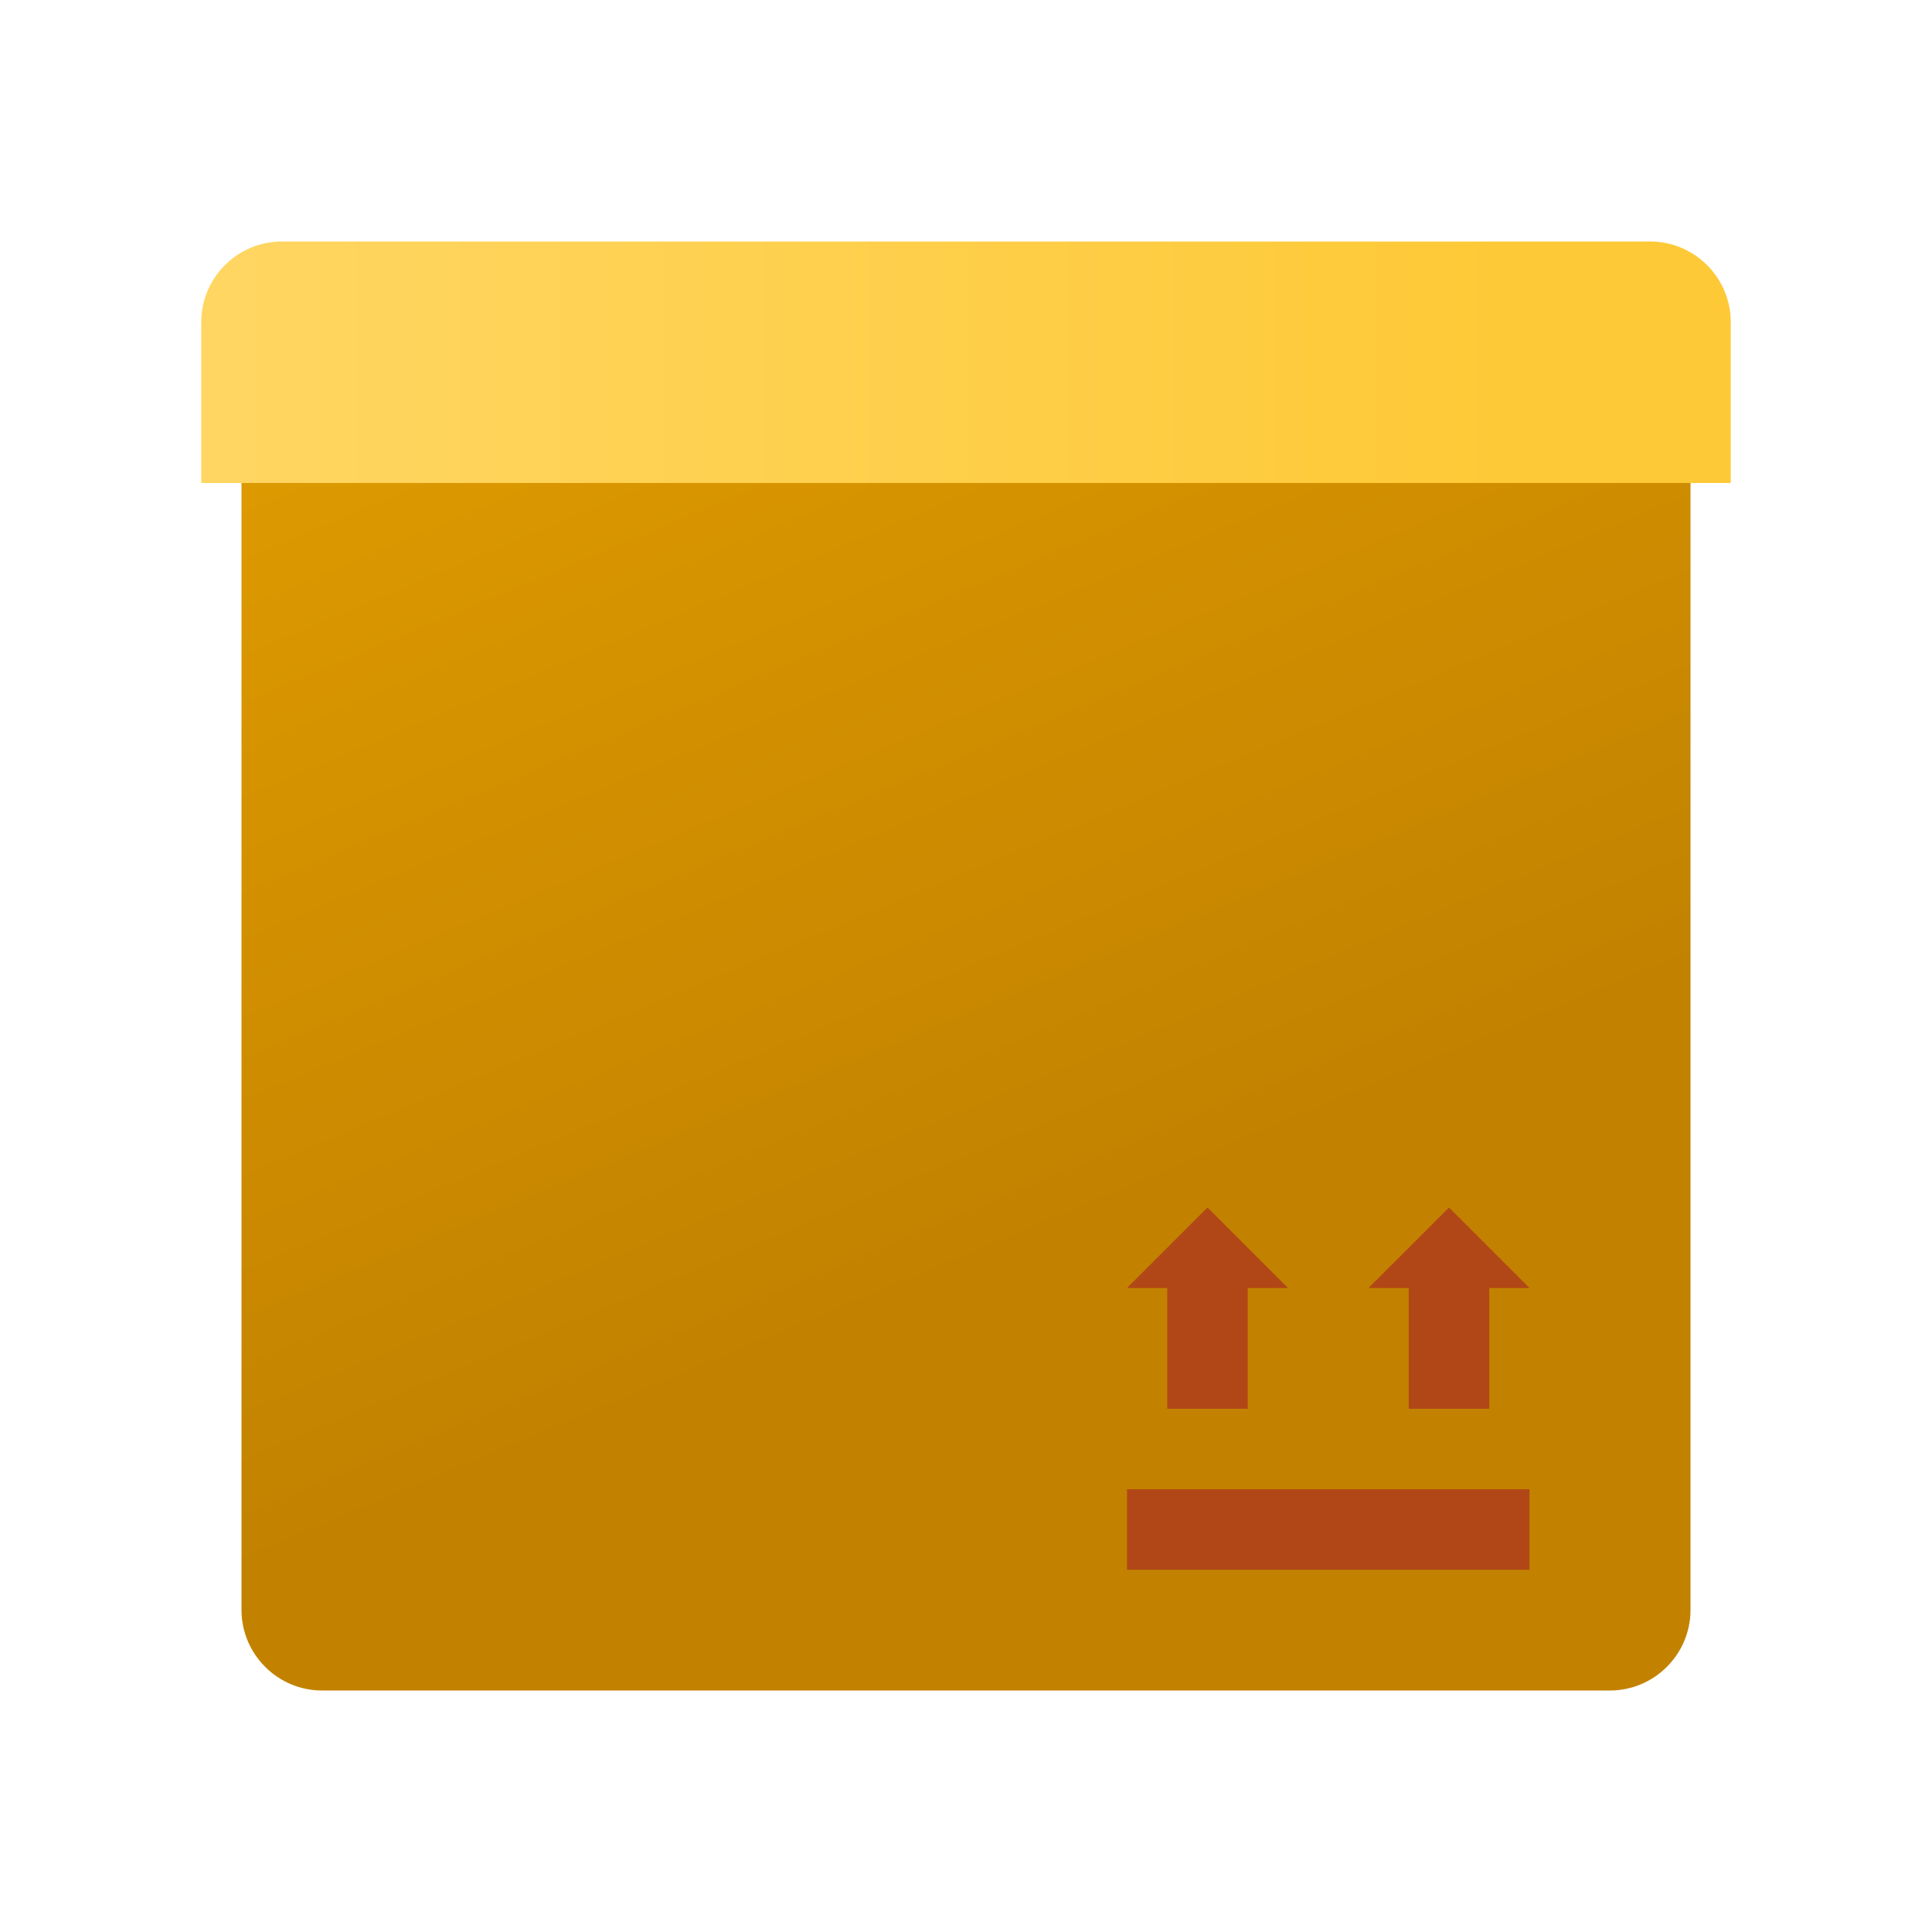 <?xml version="1.0" encoding="utf-8"?>
<svg width="48px" height="48px" viewBox="0 0 48 48" version="1.1" xmlns:xlink="http://www.w3.org/1999/xlink" xmlns="http://www.w3.org/2000/svg">
  <defs>
    <linearGradient gradientUnits="userSpaceOnUse" x1="10.037" y1="-4.802" x2="25.123" y2="31.196" id="gradient_1">
      <stop offset="0%" stop-color="#EBA600" />
      <stop offset="100%" stop-color="#C28200" />
    </linearGradient>
    <linearGradient gradientUnits="userSpaceOnUse" x1="0" y1="3" x2="38" y2="3" id="gradient_2">
      <stop offset="0%" stop-color="#FFD869" />
      <stop offset="100%" stop-color="#FEC936" />
    </linearGradient>
    <path d="M0 0L48 0L48 48L0 48L0 0Z" id="path_1" />
    <clipPath id="mask_1">
      <use xlink:href="#path_1" />
    </clipPath>
  </defs>
  <g id="Package-Icon">
    <path d="M0 0L48 0L48 48L0 48L0 0Z" id="Background" fill="#FFFFFF" fill-opacity="0" fill-rule="evenodd" stroke="none" />
    <path d="M40 42L8 42C6.9 42 6 41.1 6 40L6 12L42 12L42 40C42 41.1 41.1 42 40 42L40 42Z" id="Shape" fill="url(#gradient_1)" stroke="none" />
    <path d="M28 37L38 37L38 39L28 39L28 37Z" id="Rectangle" fill="#B14716" fill-rule="evenodd" stroke="none" />
    <path d="M38 32L36 30L34 32L35 32L35 35L37 35L37 32L38 32Z" id="Polygon" fill="#B14716" fill-rule="evenodd" stroke="none" />
    <path d="M32 32L30 30L28 32L29 32L29 35L31 35L31 32L32 32Z" id="Polygon" fill="#B14716" fill-rule="evenodd" stroke="none" />
    <path d="M43 12L5 12L5 8C5 6.9 5.9 6 7 6L41 6C42.1 6 43 6.9 43 8L43 12L43 12Z" id="Shape" fill="url(#gradient_2)" stroke="none" />
  </g>
</svg>